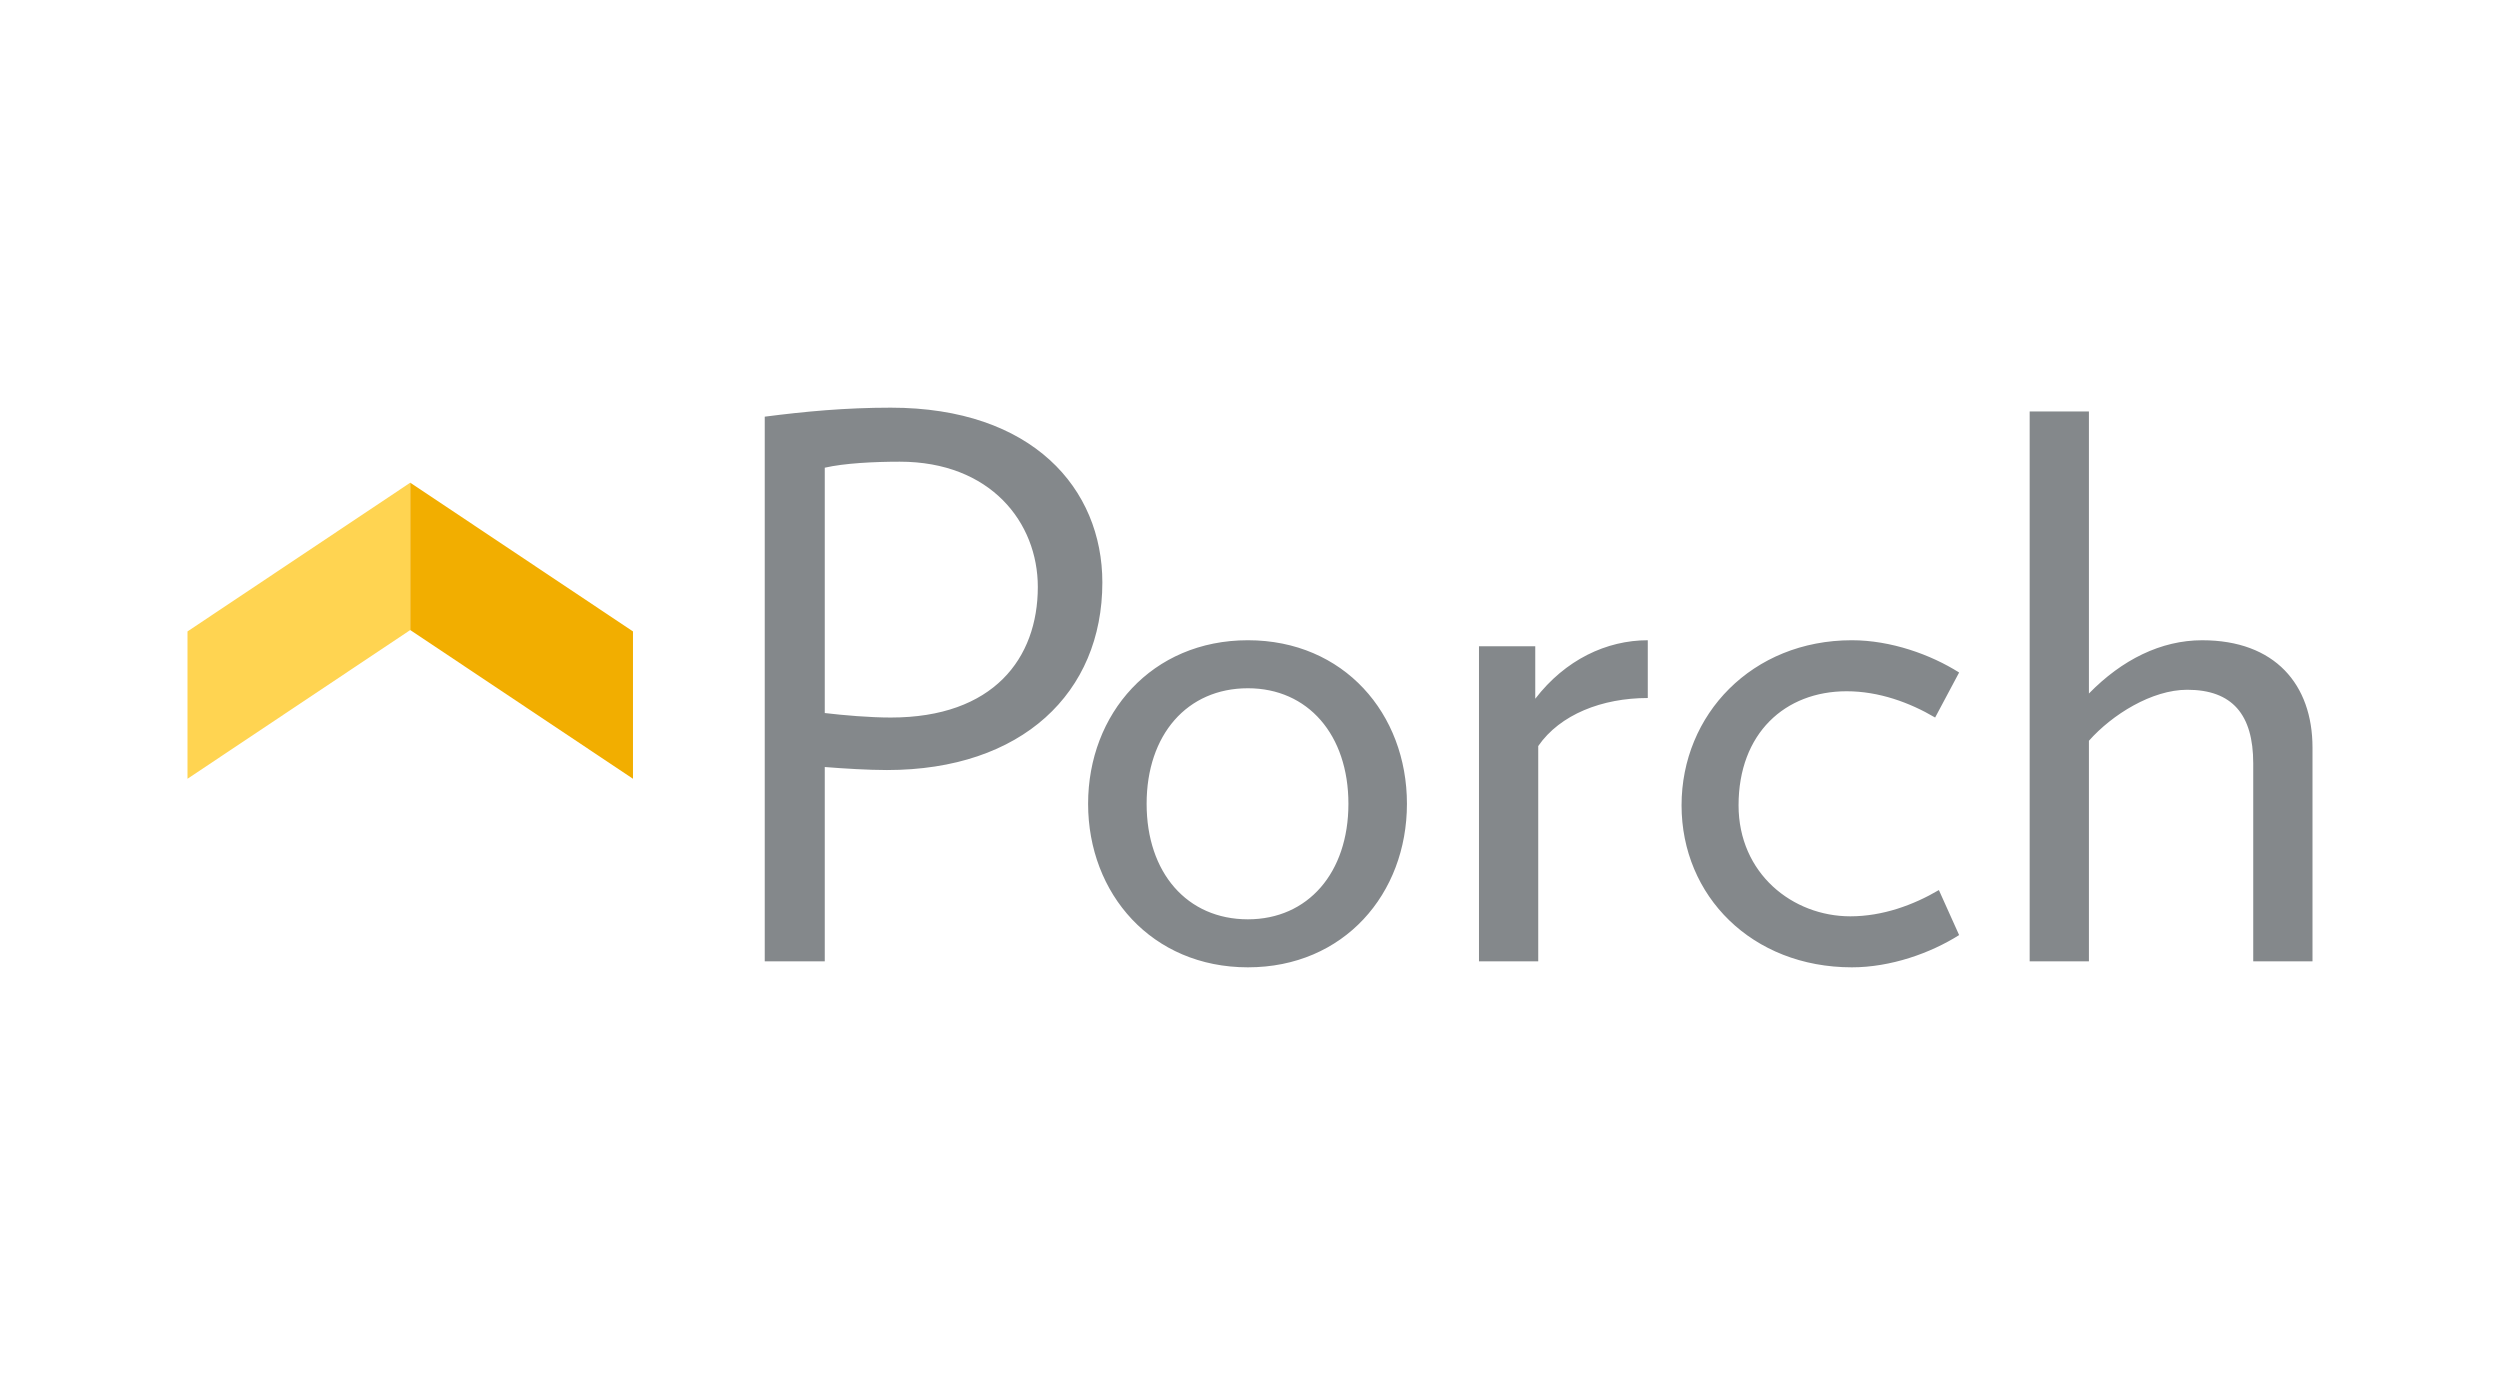 <svg xmlns="http://www.w3.org/2000/svg" width="400" height="220" viewBox="0 0 400 220"><g><g fill="#84888B"><path d="M141.925 123.207c-3 0-6.961-.243-9.963-.483v31.087h-9.604v-87.143c6.484-.839 12.963-1.44 20.166-1.44 22.689 0 33.852 12.965 33.852 27.97-.001 17.643-12.846 30.009-34.451 30.009zm2.039-49.336c-4.08 0-8.882.241-12.002.962v39.253c3.002.358 7.201.72 10.561.72 16.447 0 23.528-9.485 23.528-20.889.001-10.324-7.561-20.046-22.087-20.046zM199.663 154.772c-15.365 0-25.566-11.761-25.566-26.165 0-14.403 10.202-26.168 25.566-26.168 15.367 0 25.447 11.765 25.447 26.168 0 14.405-10.08 26.165-25.447 26.165zm0-44.651c-9.724 0-16.203 7.442-16.203 18.486 0 11.042 6.479 18.484 16.203 18.484 9.604 0 16.084-7.442 16.084-18.484 0-11.044-6.479-18.486-16.084-18.486zM246.118 119.364v34.446h-9.481v-50.41h9.005v8.4c4.8-6.242 11.4-9.361 18.003-9.361v9.243c-7.322.001-14.043 2.639-17.527 7.682zM296.297 154.772c-15.967 0-27.248-11.402-27.248-25.922 0-14.529 11.281-26.411 27.248-26.411 6.241 0 12.604 2.281 17.163 5.163l-3.839 7.203c-4.083-2.405-9.005-4.204-14.164-4.204-9.845 0-17.288 6.724-17.288 18.249 0 10.916 8.645 17.761 17.886 17.761 5.161 0 10.087-1.802 14.165-4.202l3.24 7.202c-4.56 2.882-10.922 5.161-17.163 5.161zM360.517 153.811v-31.685c0-7.805-3.361-11.764-10.563-11.764-5.645 0-12.005 3.959-15.726 8.16v35.288h-9.481v-87.981h9.481v45.133c5.282-5.403 11.524-8.522 18.124-8.522 11.644 0 17.648 7.082 17.648 17.166v34.205h-9.483z"/></g><path fill="#FFD451" d="M30 101.028v23.575l35.639-23.797v-23.575z"/><path fill="#F2AE00" d="M101.277 101.028v23.575l-35.638-23.797v-23.575z"/></g></svg>